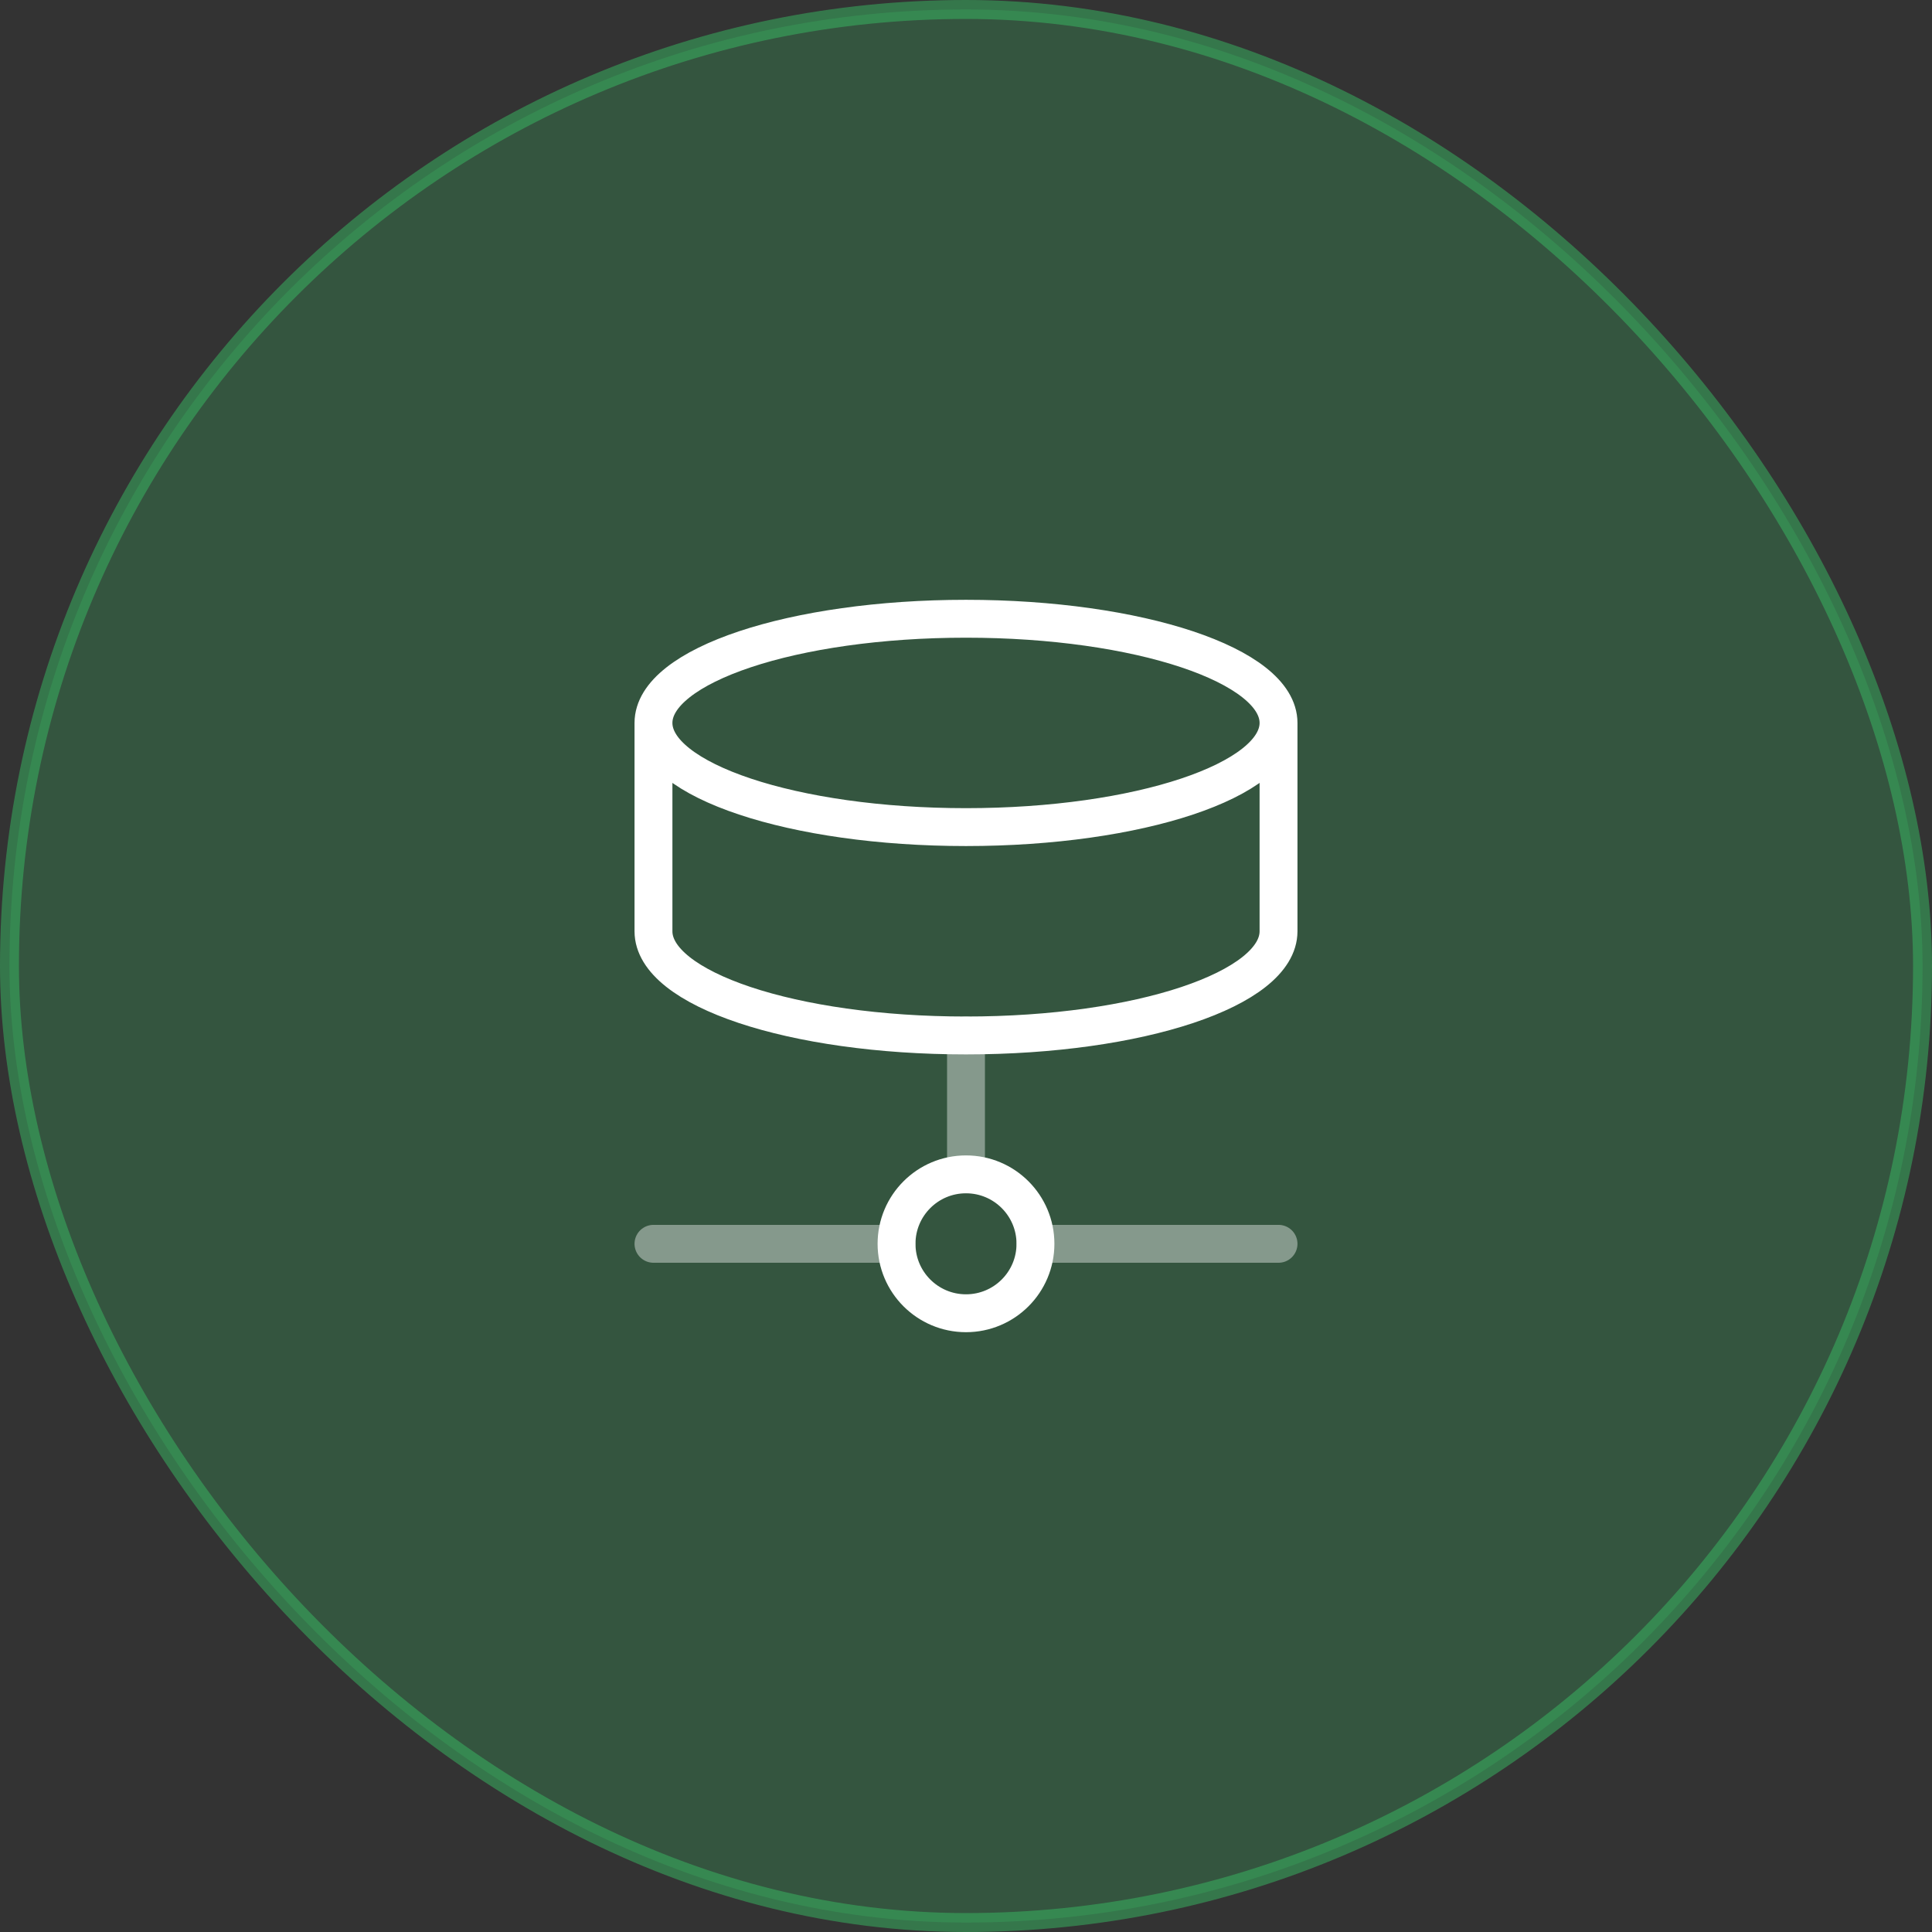 <svg width="102" height="102" viewBox="0 0 102 102" fill="none" xmlns="http://www.w3.org/2000/svg">
<rect x="0" y="0" width="102" height="102" fill="#333333" stroke="none"/>
<rect opacity="0.5" x="0.5" y="0.5" width="101" height="101" rx="50.5" fill="#38BC64" fill-opacity="0.5" stroke="#38BC64"/>
<path opacity="0.4" d="M47.333 65.667H34.5M67.5 65.667H54.667M51 54.667V62" stroke="white" stroke-width="2" stroke-linecap="round" stroke-linejoin="round"/>
<path d="M67.5 38.167C67.5 41.204 60.113 43.667 51 43.667C41.887 43.667 34.5 41.204 34.5 38.167M67.5 38.167C67.5 35.129 60.113 32.667 51 32.667C41.887 32.667 34.5 35.129 34.5 38.167M67.5 38.167V49.167C67.5 52.21 60.167 54.667 51 54.667C41.833 54.667 34.5 52.21 34.5 49.167V38.167M54.667 65.667C54.667 67.692 53.025 69.333 51 69.333C48.975 69.333 47.333 67.692 47.333 65.667C47.333 63.642 48.975 62 51 62C53.025 62 54.667 63.642 54.667 65.667Z" stroke="white" stroke-width="2" stroke-linecap="round" stroke-linejoin="round"/>
</svg>

